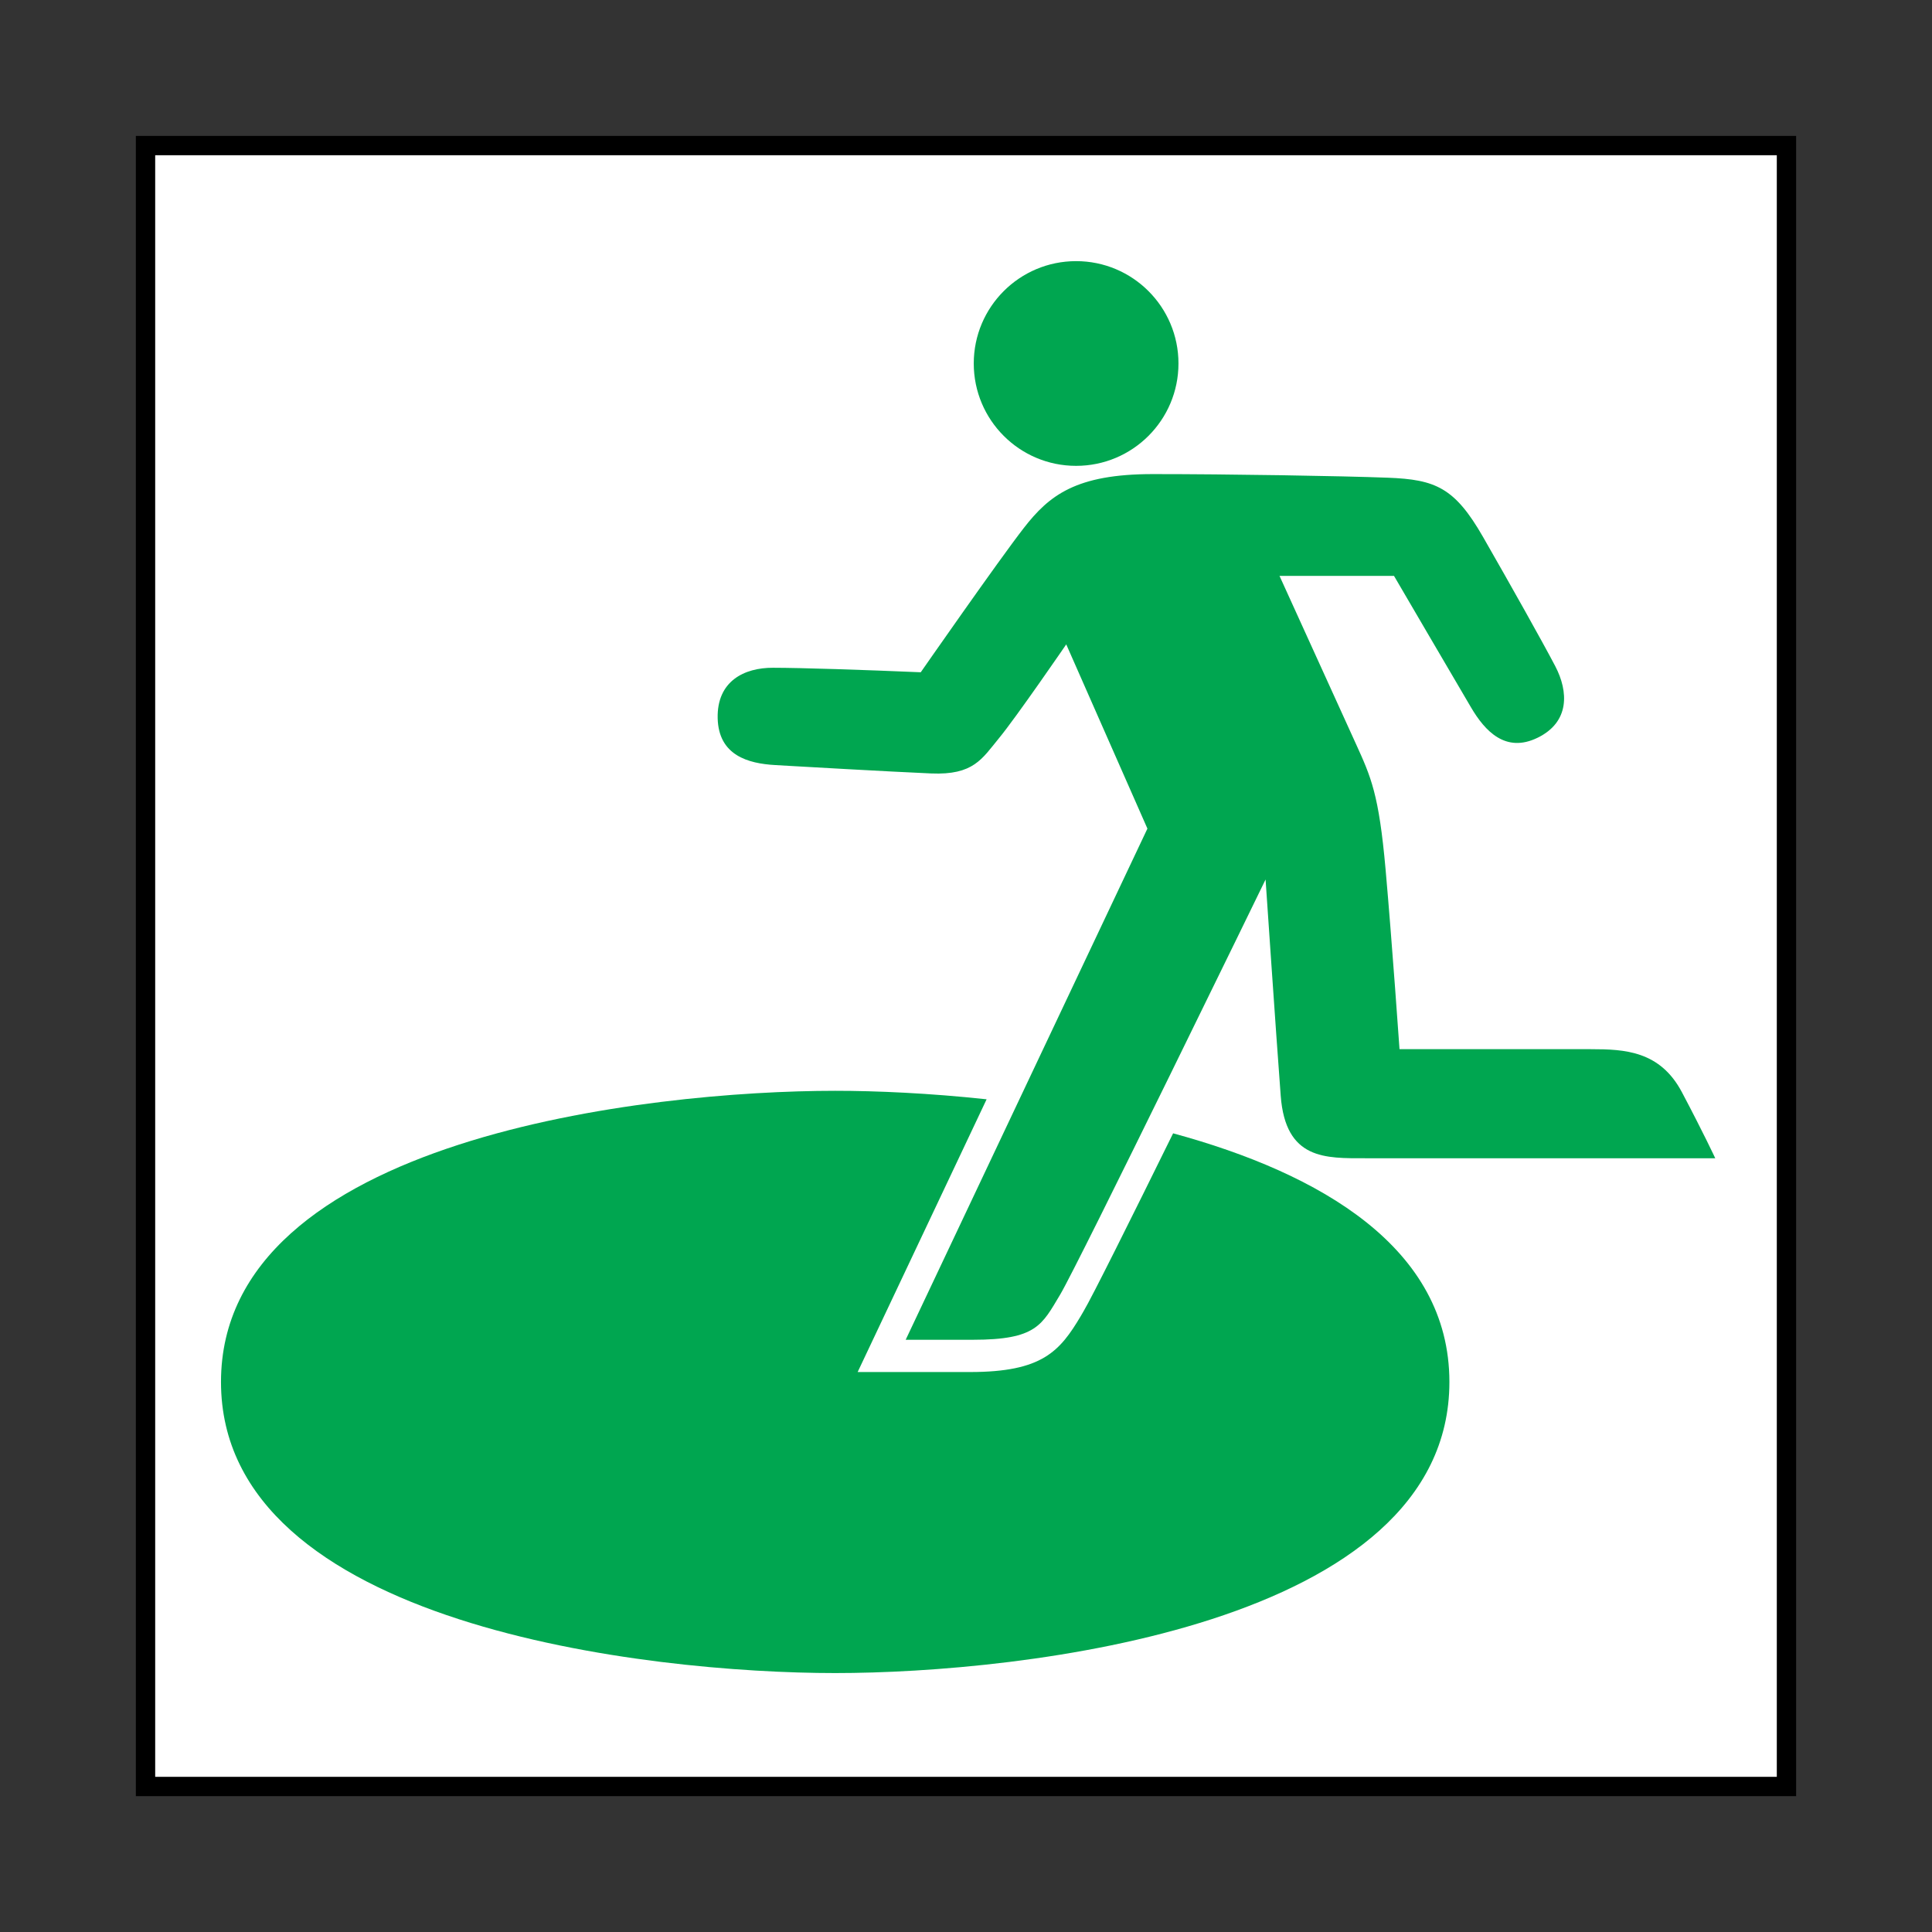 <?xml version='1.0' encoding='UTF-8' standalone='no'?>
<svg xmlns:cc="http://creativecommons.org/ns#" xmlns:dc="http://purl.org/dc/elements/1.1/" height="60.601" xmlns:rdf="http://www.w3.org/1999/02/22-rdf-syntax-ns#" xmlns:svg="http://www.w3.org/2000/svg" version="1.1" viewBox="0 0 60.601 60.601" width="60.601" xmlns="http://www.w3.org/2000/svg">
  <rect x="0" y="0" width="60.601" height="60.601" fill="#333333" stroke="none"/>
  <defs/>
  <path d="M -41.176,0 0,0 l 0,-41.177 -41.176,0 0,41.177 z" style="stroke-linejoin:miter;stroke-opacity:1;stroke:#000;stroke-linecap:butt;stroke-miterlimit:4;stroke-dasharray:none;stroke-width:0.485;fill:#ffffff;fill-opacity:1" transform="matrix(0,1.25,1.25,0,56.036,56.036)"/>
  <path d="M 0,0 Z" style="stroke-linejoin:miter;stroke-opacity:1;stroke:#000;stroke-linecap:butt;stroke-dasharray:none;stroke-miterlimit:4;stroke-width:0.485;fill:none" transform="matrix(0,1.25,1.25,0,56.036,56.036)"/>
  <path d="M 0,0 C 2.14,-1.054 4.119,-2.039 4.47,-2.25 L 4.587,-2.318 C 5.47,-2.844 5.99,-3.283 5.99,-5.093 l 0,-2.823 -6.844,3.236 c -0.155,-1.443 -0.213,-2.77 -0.213,-3.799 0,-4.659 1.176,-15.413 7.306,-15.413 6.128,0 7.305,10.754 7.305,15.413 0,4.66 -1.177,15.412 -7.305,15.412 C 2.874,6.933 1.004,3.693 0,0" style="stroke:none;fill-opacity:1;fill:#00a650;fill-rule:nonzero" transform="matrix(0,1.25,1.25,0,36.797,35.549)"/>
  <path d="m 0,0 c 1.419,0 2.569,-1.15 2.569,-2.569 0,-1.419 -1.15,-2.568 -2.569,-2.568 -1.418,0 -2.568,1.149 -2.568,2.568 C -2.568,-1.15 -1.418,0 0,0" style="stroke:none;fill-opacity:1;fill:#00a650;fill-rule:nonzero" transform="matrix(0,1.25,1.25,0,36.965,11.401)"/>
  <path d="m 0,0 c -0.061,-1.436 -0.112,-2.987 -0.113,-3.707 -0.003,-0.722 0.335,-1.41 1.266,-1.389 0.932,0.023 1.138,0.761 1.176,1.448 l 0.027,0.47 c 0,0 0.137,2.372 0.183,3.438 C 2.584,1.323 2.174,1.536 1.657,1.961 1.14,2.389 -0.7,3.651 -0.7,3.651 L 3.923,5.688 16.75,-0.378 c 0,0 0,0.091 0,1.688 0,1.597 -0.373,1.732 -1.133,2.188 C 14.856,3.954 5.2,8.653 5.2,8.653 c 0,0 3.817,0.258 5.429,0.38 1.611,0.122 1.566,1.126 1.566,2.129 0,1.003 0,8.775 0,8.775 0,0 -0.624,-0.29 -1.658,-0.837 -1.034,-0.548 -1.079,-1.43 -1.079,-2.282 0,-0.85 0,-4.804 0,-4.804 0,0 -2.631,-0.183 -4.516,-0.35 C 3.056,11.496 2.63,11.299 1.794,10.919 0.957,10.538 -2.418,9.003 -2.418,9.003 l 0,2.873 c 0,0 2.706,1.582 3.299,1.932 0.593,0.349 1.156,0.867 0.761,1.673 -0.395,0.807 -1.156,0.775 -1.795,0.441 -0.638,-0.335 -1.992,-1.095 -3.239,-1.81 -1.247,-0.714 -1.444,-1.201 -1.49,-2.387 -0.045,-1.187 -0.091,-3.968 -0.091,-5.902 0,-1.929 0.532,-2.599 1.353,-3.237 C -2.798,1.947 0,0 0,0" style="stroke:none;fill-opacity:1;fill:#00a650;fill-rule:nonzero" transform="matrix(0,1.25,1.25,0,28.881,21.087)"/>
</svg>
